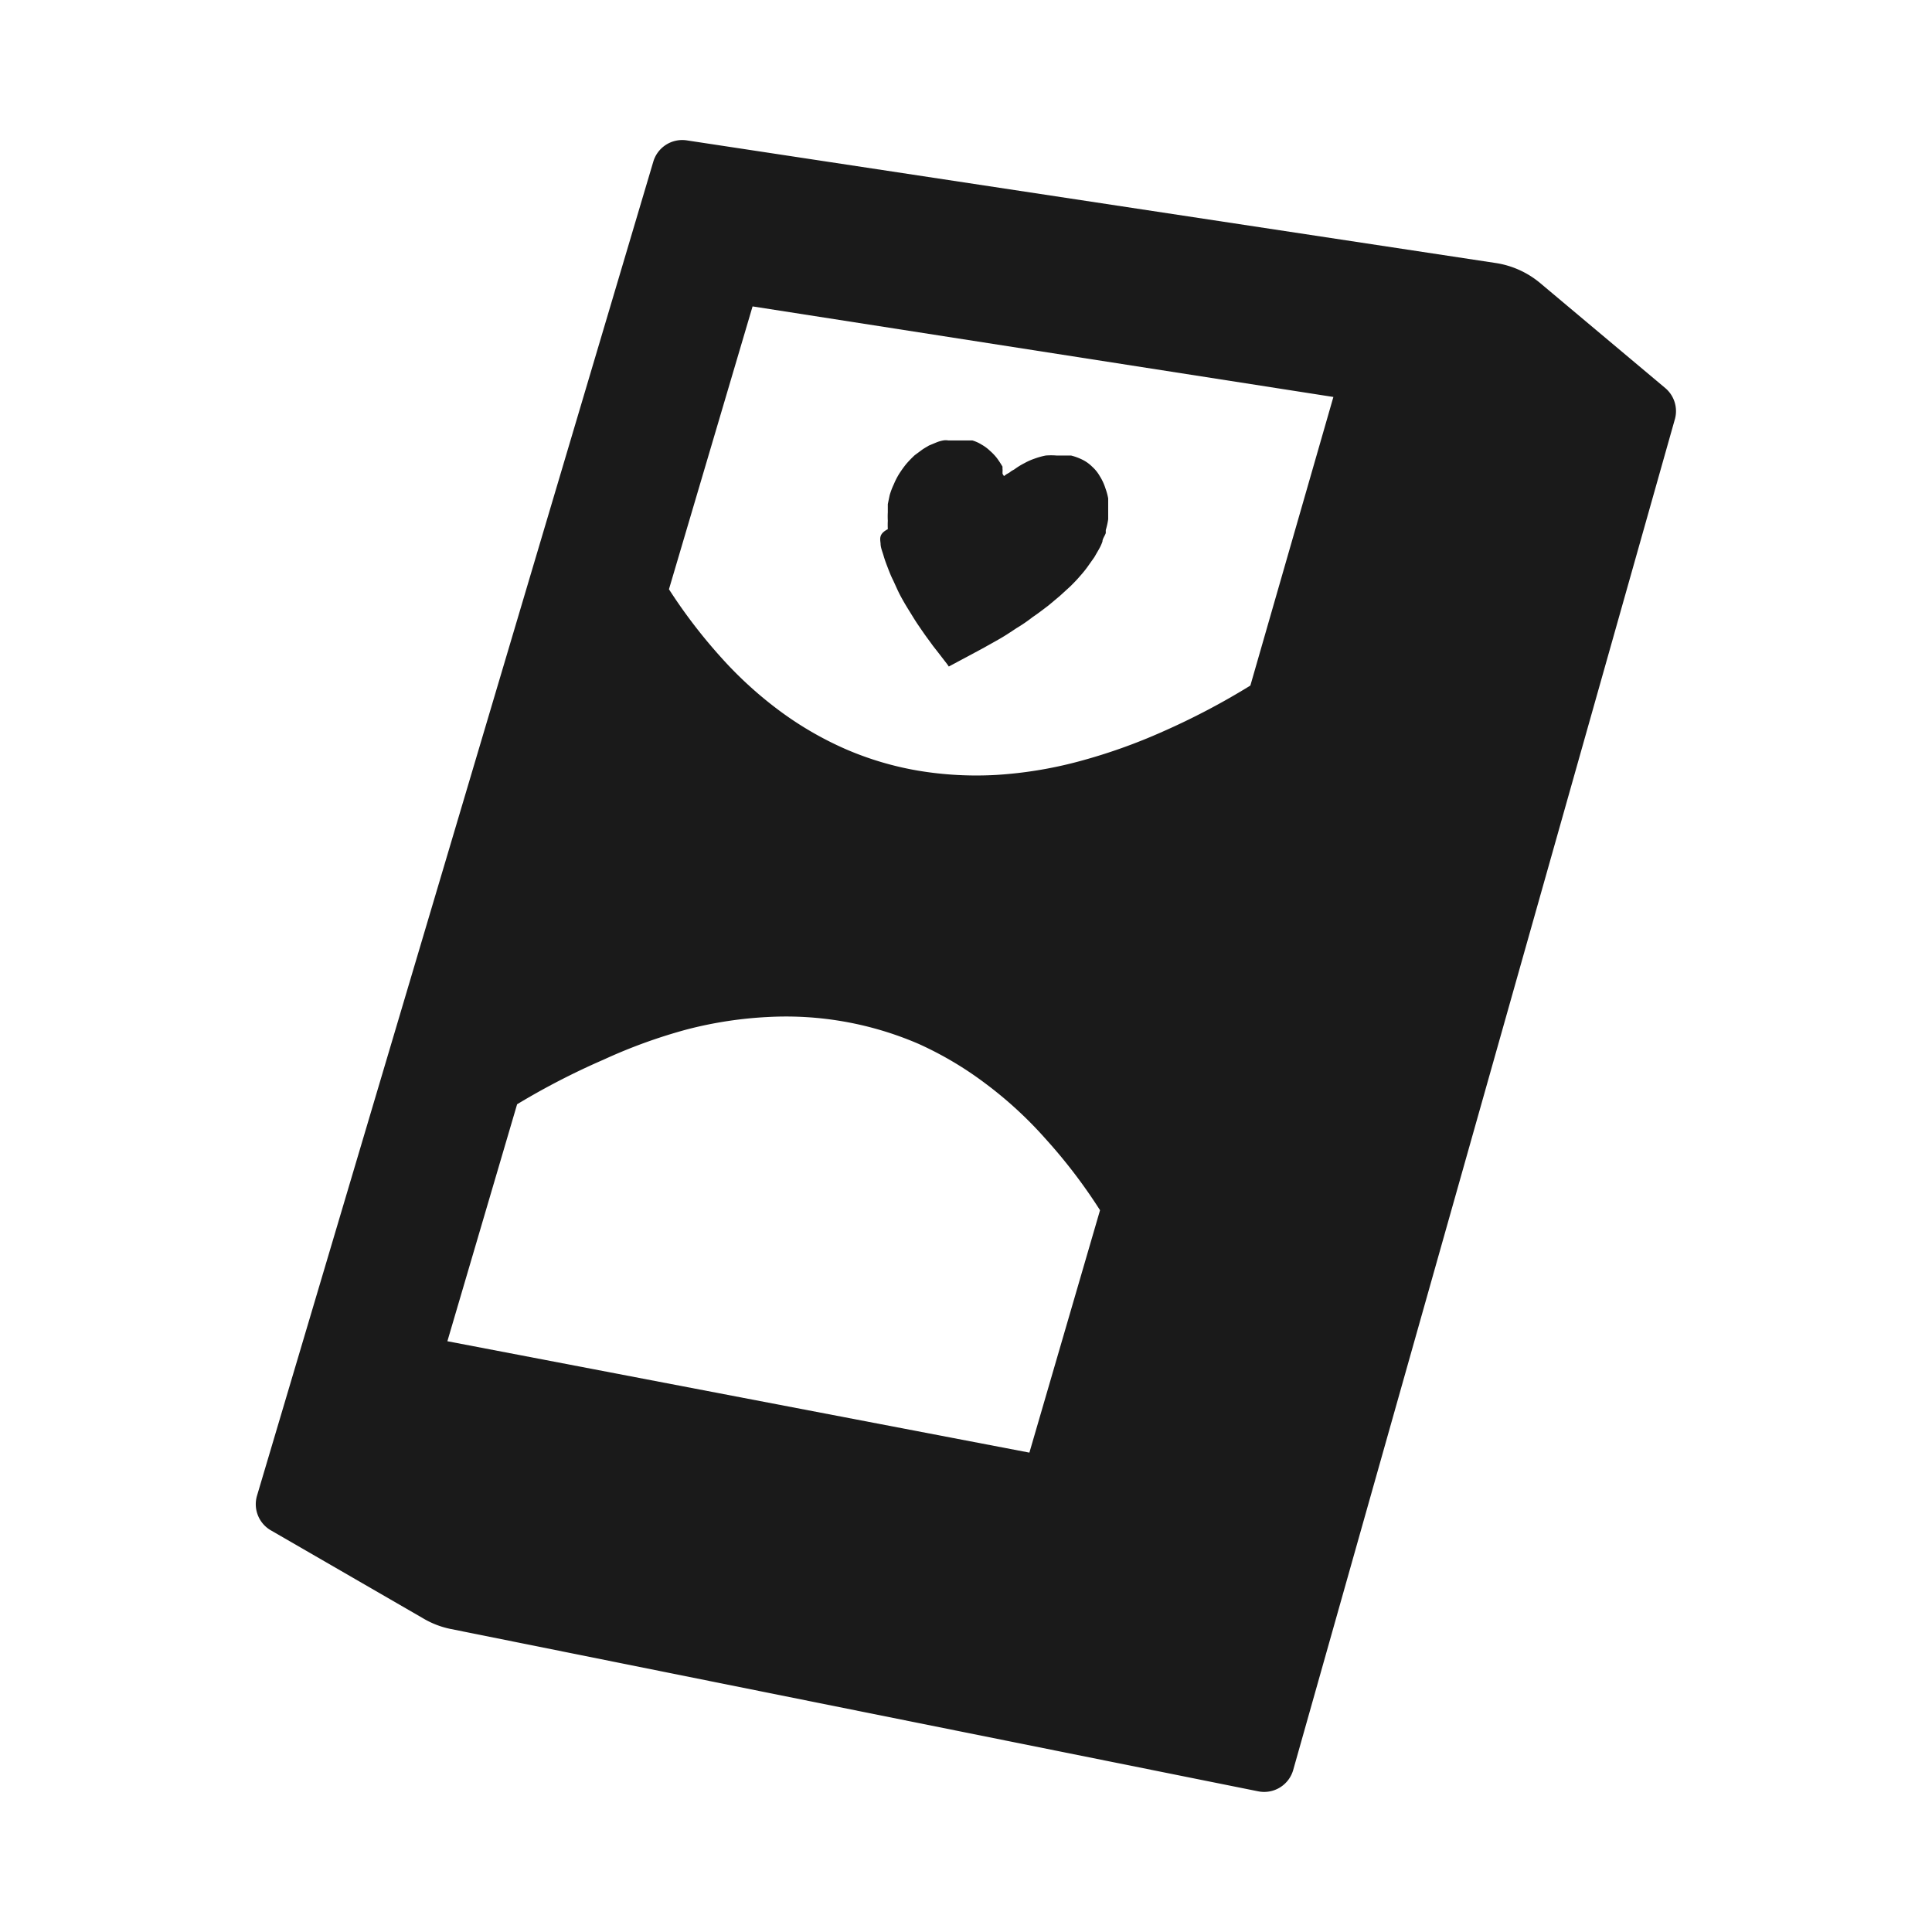 <svg xmlns="http://www.w3.org/2000/svg" viewBox="0 0 64 64"><defs><style>.cls-1,.cls-2{fill:#1a1a1a;}.cls-1{opacity:0;}</style></defs><title>Deck of Cards Black</title><g id="Layer_2" data-name="Layer 2"><g id="Finals"><rect class="cls-1" width="64" height="64"/><path class="cls-2" d="M29.17,18c0,.14.06.27.1.41s.09.27.14.4.1.26.16.38.16.36.25.53.19.34.29.5.2.33.31.49.21.31.33.47l.16.22.18.23.17.22c.06.08.12.15.17.23l.28-.15.28-.15.28-.15.28-.15.57-.32c.19-.11.37-.23.55-.35a5.14,5.14,0,0,0,.54-.37c.18-.12.36-.26.53-.39l.37-.31.35-.32c.11-.11.22-.22.32-.34a3.57,3.57,0,0,0,.3-.38l.17-.24.15-.26a1.51,1.51,0,0,0,.12-.26c0-.09.08-.19.11-.28v-.1a2.33,2.33,0,0,0,.08-.36c0-.12,0-.23,0-.35s0-.23,0-.34a2,2,0,0,0-.09-.33,1.72,1.72,0,0,0-.19-.41,1.26,1.26,0,0,0-.25-.31,1.24,1.24,0,0,0-.32-.23,1.88,1.88,0,0,0-.38-.14H35a2.19,2.19,0,0,0-.36,0,2.42,2.42,0,0,0-.36.1,2.07,2.07,0,0,0-.34.15,2.39,2.39,0,0,0-.34.21l-.09.05-.08.06-.09.05-.08.06a.35.35,0,0,1-.05-.08l0-.07a.35.35,0,0,0,0-.08.59.59,0,0,1,0-.08,2.9,2.9,0,0,0-.19-.29,1.75,1.75,0,0,0-.23-.24,1.35,1.35,0,0,0-.27-.2,1.23,1.23,0,0,0-.31-.14l0,0h-.29l-.17,0h-.17l-.17,0a.45.45,0,0,0-.16,0,1.09,1.09,0,0,0-.24.07l-.24.1c-.08.05-.16.09-.24.15l-.23.17,0,0,0,0,0,0,0,0a3.83,3.83,0,0,0-.28.29,3.71,3.71,0,0,0-.23.32,2.31,2.31,0,0,0-.18.35,2.35,2.35,0,0,0-.14.37l-.06.29,0,.27a2.61,2.61,0,0,0,0,.28,2.72,2.72,0,0,0,0,.28C29.12,17.68,29.15,17.83,29.17,18Z"/><path class="cls-2" d="M49.53,8.71,22.75,4.65a1,1,0,0,0-1.11.71L8.51,49.56A1,1,0,0,0,9,50.71l5,2.89a2.94,2.94,0,0,0,.92.36l26.76,5.38a1,1,0,0,0,1.16-.71L55.49,13.86a1,1,0,0,0-.32-1L51,9.36A3,3,0,0,0,49.53,8.71ZM34.1,48.12,14.82,44.43l2.31-7.85A24.17,24.17,0,0,1,20,35.1a17.51,17.51,0,0,1,2.76-1,13.3,13.3,0,0,1,2.67-.41,11.09,11.09,0,0,1,5,.89,11.58,11.58,0,0,1,2.21,1.31,13.22,13.22,0,0,1,2,1.84,17.64,17.64,0,0,1,1.8,2.36Zm7.32-25.41a23.71,23.71,0,0,1-2.89,1.52,18.64,18.64,0,0,1-2.82,1,13.8,13.8,0,0,1-2.7.44,11.69,11.69,0,0,1-2.59-.14A10.45,10.45,0,0,1,28,24.81a11.25,11.25,0,0,1-2.17-1.26,13,13,0,0,1-1.95-1.78,17.52,17.52,0,0,1-1.72-2.25l2.77-9.37,19.24,3Z"/></g></g></svg>